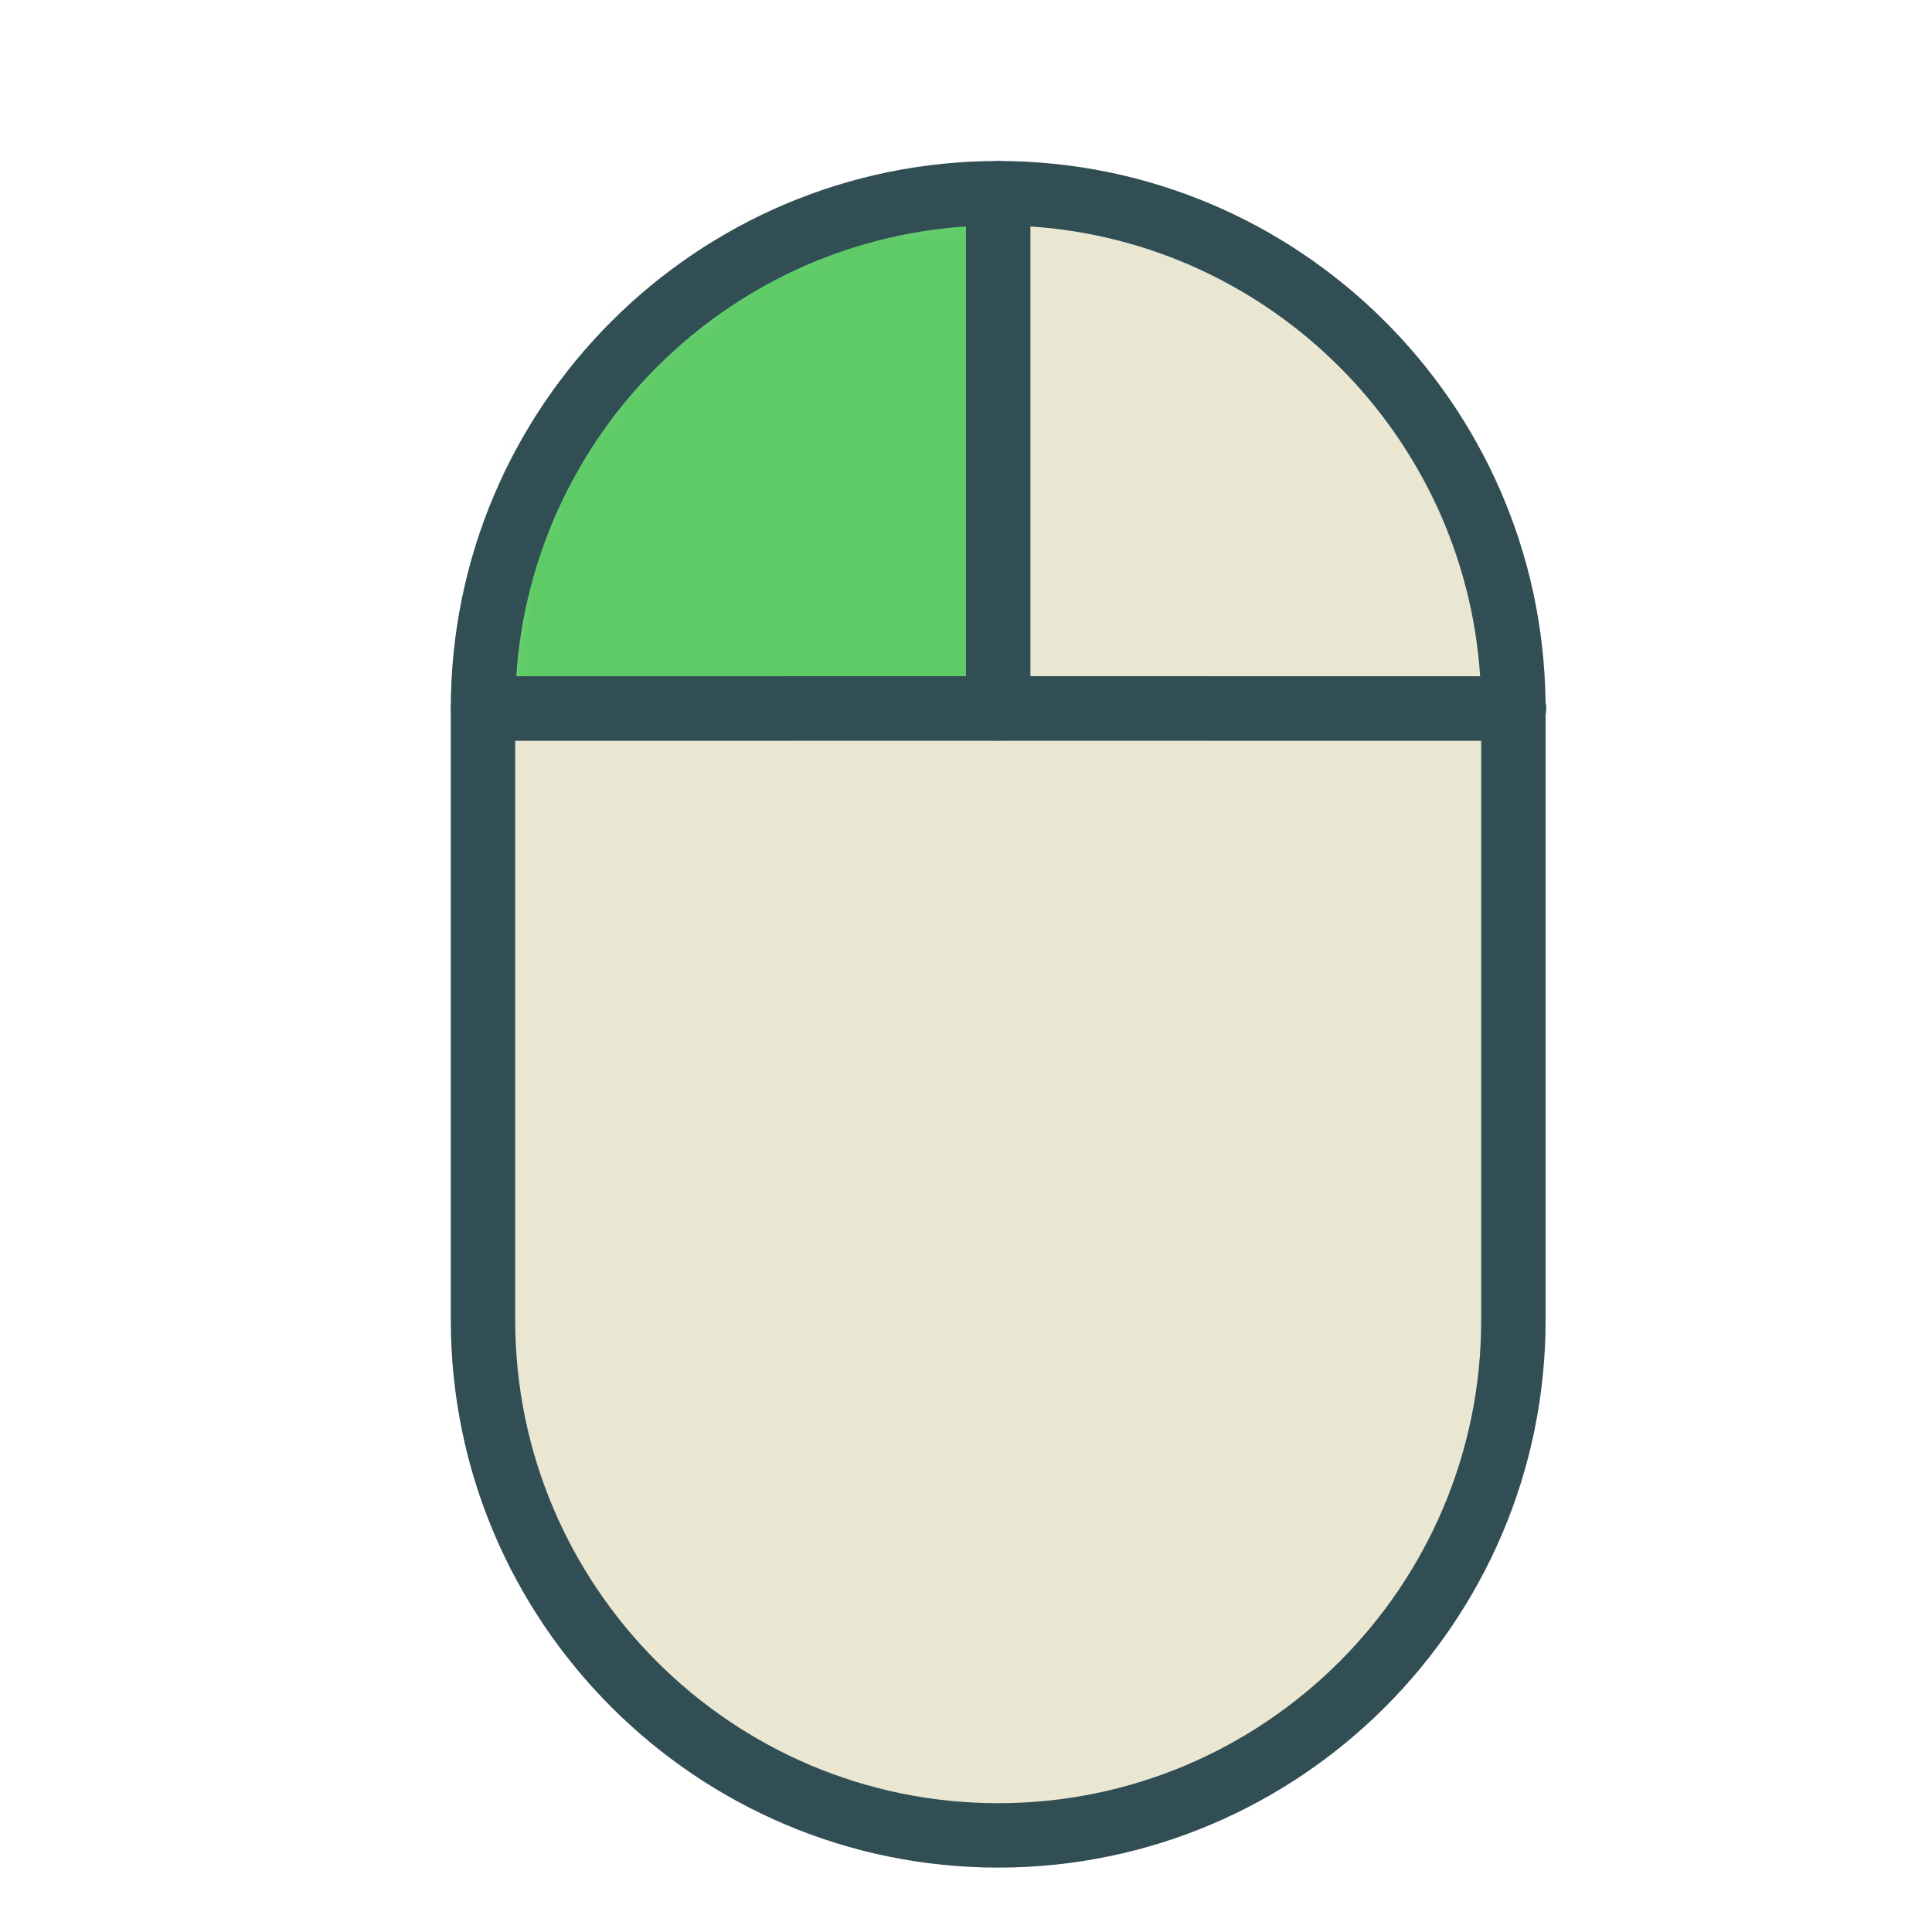 <?xml version="1.0" encoding="UTF-8" standalone="no"?>
<svg width="60px" height="60px" viewBox="0 0 60 60" version="1.1" xmlns="http://www.w3.org/2000/svg" xmlns:xlink="http://www.w3.org/1999/xlink" xmlns:sketch="http://www.bohemiancoding.com/sketch/ns">
    <!-- Generator: Sketch 3.3.3 (12081) - http://www.bohemiancoding.com/sketch -->
    <title>Mice</title>
    <desc>Created with Sketch.</desc>
    <defs>
        <path id="path-1" d="M0,0 L32,0 L32,18.998 C32,27.836 24.838,35 16,35 C7.163,35 0,27.833 0,18.998 L0,0 L0,0 Z"></path>
        <path id="path-3" d="M16,0 C7.163,0 0,7.167 0,16.002 L16,16 L16,0 L16,0 Z"></path>
        <path id="path-5" d="M0,0 C8.837,0 16,7.167 16,16.002 L0,16 L0,0 L0,0 Z"></path>
    </defs>
    <g id="outlined" stroke="none" stroke-width="1" fill="none" fill-rule="evenodd" sketch:type="MSPage">
        <g id="Interface_sliced" sketch:type="MSLayerGroup" transform="translate(-360, -1440)">
            <g id="Imported-Layers" transform="translate(2, 4)">
                <g id="Group-1198" transform="translate(373, 1458)">
                    <mask id="mask-2" sketch:name="Clip 1197" fill="white">
                        <use xlink:href="#path-1"></use>
                    </mask>
                    <g id="Clip-1197"></g>
                    <path d="M0,0 L32,0 L32,35 L0,35 L0,0 Z" id="Fill-1196" fill="#E9E7D1" sketch:type="MSShapeGroup" mask="url(#mask-2)"></path>
                </g>
                <path d="M389,1494 C379.626,1494 372,1486.373 372,1476.998 L372,1458 C372,1457.447 372.448,1457 373,1457 L405,1457 C405.552,1457 406,1457.447 406,1458 L406,1476.998 C406,1486.373 398.374,1494 389,1494 L389,1494 Z M374,1459 L374,1476.998 C374,1485.271 380.729,1492 389,1492 C397.271,1492 404,1485.271 404,1476.998 L404,1459 L374,1459 L374,1459 Z" id="Fill-1199" fill="#314E55" sketch:type="MSShapeGroup"></path>
                <g id="Group-1202" transform="translate(373, 1442)">
                    <mask id="mask-4" sketch:name="Clip 1201" fill="white">
                        <use xlink:href="#path-3"></use>
                    </mask>
                    <g id="Clip-1201"></g>
                    <path d="M0,0 L16,0 L16,16.002 L0,16.002 L0,0 Z" id="Fill-1200" fill="#5ECB66" sketch:type="MSShapeGroup" mask="url(#mask-4)"></path>
                </g>
                <path d="M373,1459.002 C372.735,1459.002 372.48,1458.896 372.293,1458.709 C372.105,1458.521 372,1458.268 372,1458.002 C372,1448.627 379.626,1441 389,1441 C389.552,1441 390,1441.447 390,1442 L390,1458 C390,1458.552 389.552,1459 389,1459 L373,1459.002 L373,1459.002 Z M388,1443.033 C380.524,1443.527 374.528,1449.525 374.033,1457.002 L388,1457 L388,1443.033 L388,1443.033 Z" id="Fill-1203" fill="#314E55" sketch:type="MSShapeGroup"></path>
                <g id="Group-1206" transform="translate(389, 1442)">
                    <mask id="mask-6" sketch:name="Clip 1205" fill="white">
                        <use xlink:href="#path-5"></use>
                    </mask>
                    <g id="Clip-1205"></g>
                    <path d="M0,0 L16,0 L16,16.002 L0,16.002 L0,0 Z" id="Fill-1204" fill="#E9E7D1" sketch:type="MSShapeGroup" mask="url(#mask-6)"></path>
                </g>
                <path d="M405.02,1459.002 L405,1459.002 L389,1459 C388.448,1459 388,1458.552 388,1458 L388,1442 C388,1441.447 388.448,1441 389,1441 C398.305,1441 405.888,1448.516 405.998,1457.796 C406.013,1457.862 406.02,1457.932 406.02,1458.002 C406.02,1458.555 405.572,1459.002 405.02,1459.002 L405.02,1459.002 Z M390,1457 L403.967,1457.002 C403.472,1449.525 397.476,1443.527 390,1443.033 L390,1457 L390,1457 Z" id="Fill-1207" fill="#314E55" sketch:type="MSShapeGroup"></path>
            </g>
        </g>
    </g>
</svg>